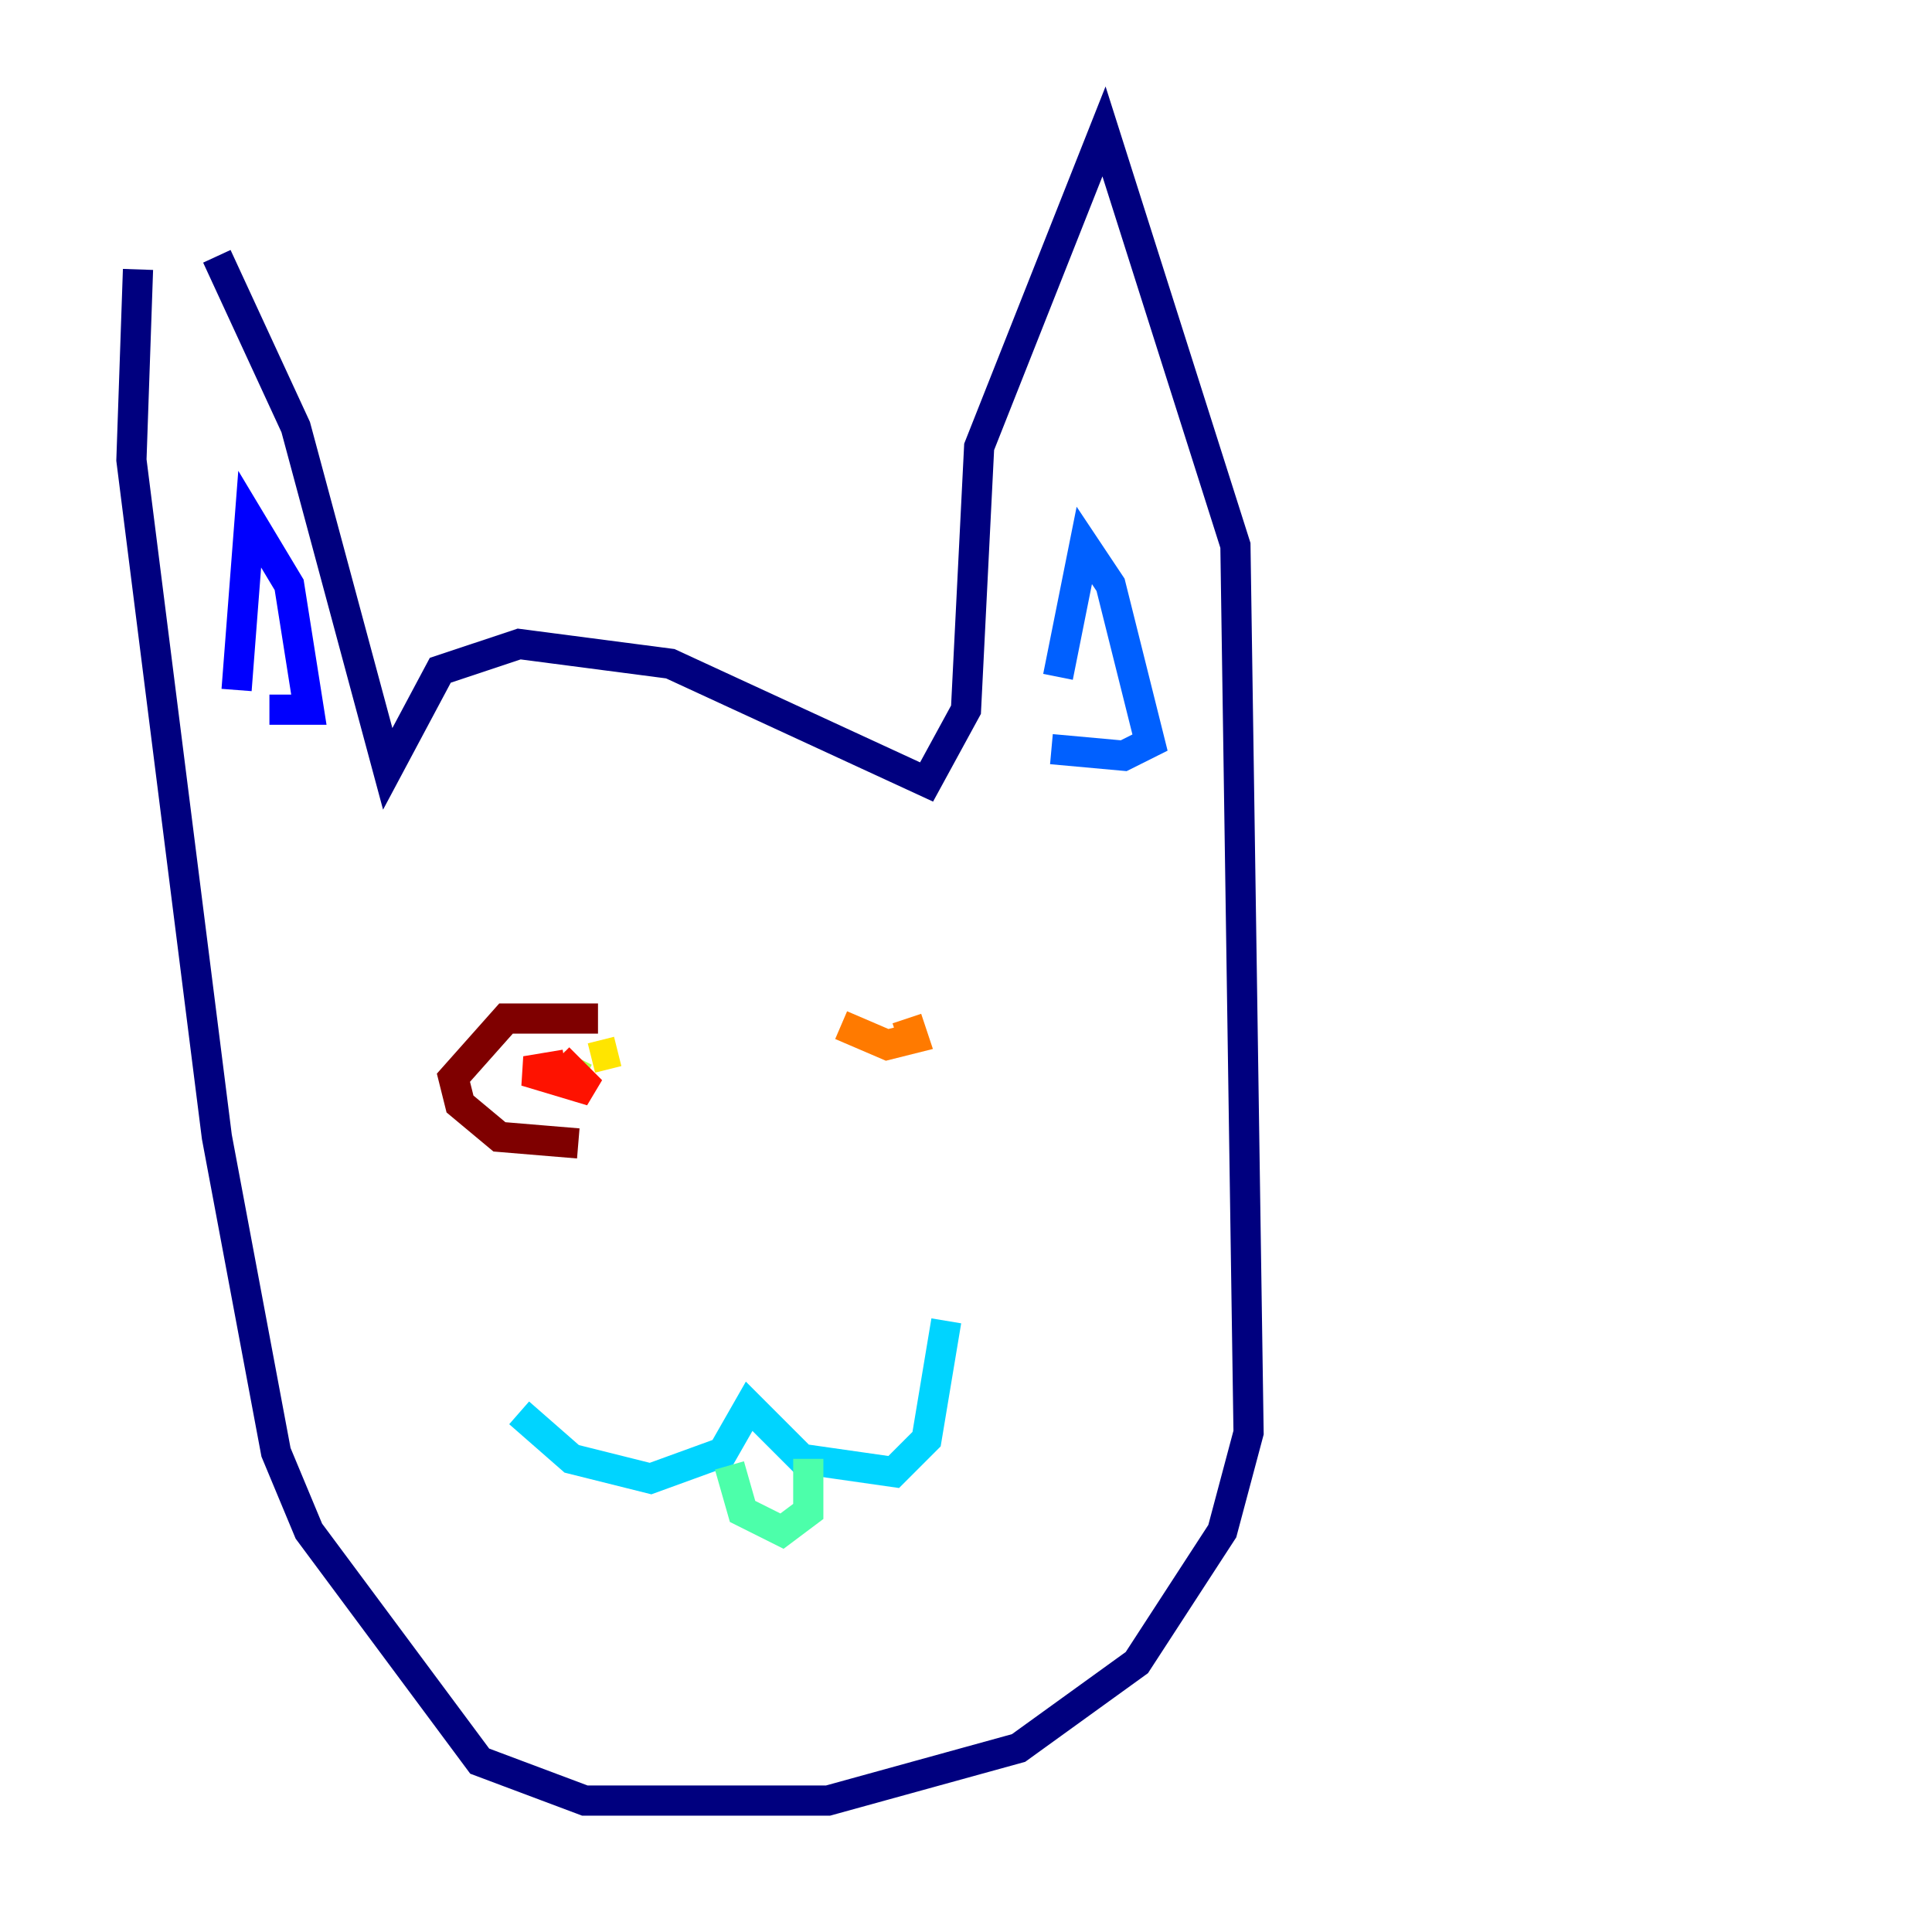 <?xml version="1.0" encoding="utf-8" ?>
<svg baseProfile="tiny" height="128" version="1.2" viewBox="0,0,128,128" width="128" xmlns="http://www.w3.org/2000/svg" xmlns:ev="http://www.w3.org/2001/xml-events" xmlns:xlink="http://www.w3.org/1999/xlink"><defs /><polyline fill="none" points="9.143,17.85 8.707,30.476 14.367,75.32 18.286,96.218 20.463,101.442 31.782,116.68 38.748,119.293 54.857,119.293 67.483,115.809 75.32,110.15 80.98,101.442 82.721,94.912 81.85,36.136 73.143,8.707 64.871,29.605 64.0,47.02 61.388,51.809 44.408,43.973 34.395,42.667 29.17,44.408 25.687,50.939 19.592,28.299 14.367,16.98" stroke="#00007f" stroke-width="2" /><polyline fill="none" points="15.674,45.714 16.544,34.395 19.157,38.748 20.463,47.02 17.85,47.02" stroke="#0000fe" stroke-width="2" /><polyline fill="none" points="70.095,44.843 71.837,36.136 73.578,38.748 76.191,49.197 74.449,50.068 69.66,49.633" stroke="#0060ff" stroke-width="2" /><polyline fill="none" points="34.395,93.605 37.878,96.653 43.102,97.959 47.891,96.218 49.633,93.17 53.116,96.653 59.211,97.524 61.388,95.347 62.694,87.51" stroke="#00d4ff" stroke-width="2" /><polyline fill="none" points="48.327,97.088 49.197,100.136 51.809,101.442 53.551,100.136 53.551,96.653" stroke="#4cffaa" stroke-width="2" /><polyline fill="none" points="37.442,71.837 38.313,70.095" stroke="#aaff4c" stroke-width="2" /><polyline fill="none" points="40.925,69.66 39.184,70.095" stroke="#ffe500" stroke-width="2" /><polyline fill="none" points="60.082,67.483 60.517,68.789 58.776,69.225 55.728,67.918" stroke="#ff7a00" stroke-width="2" /><polyline fill="none" points="37.007,70.095 39.184,72.272 34.83,70.966 37.442,70.531" stroke="#fe1200" stroke-width="2" /><polyline fill="none" points="39.619,67.483 33.524,67.483 30.041,71.401 30.476,73.143 33.088,75.32 38.313,75.755" stroke="#7f0000" stroke-width="2" /></svg>